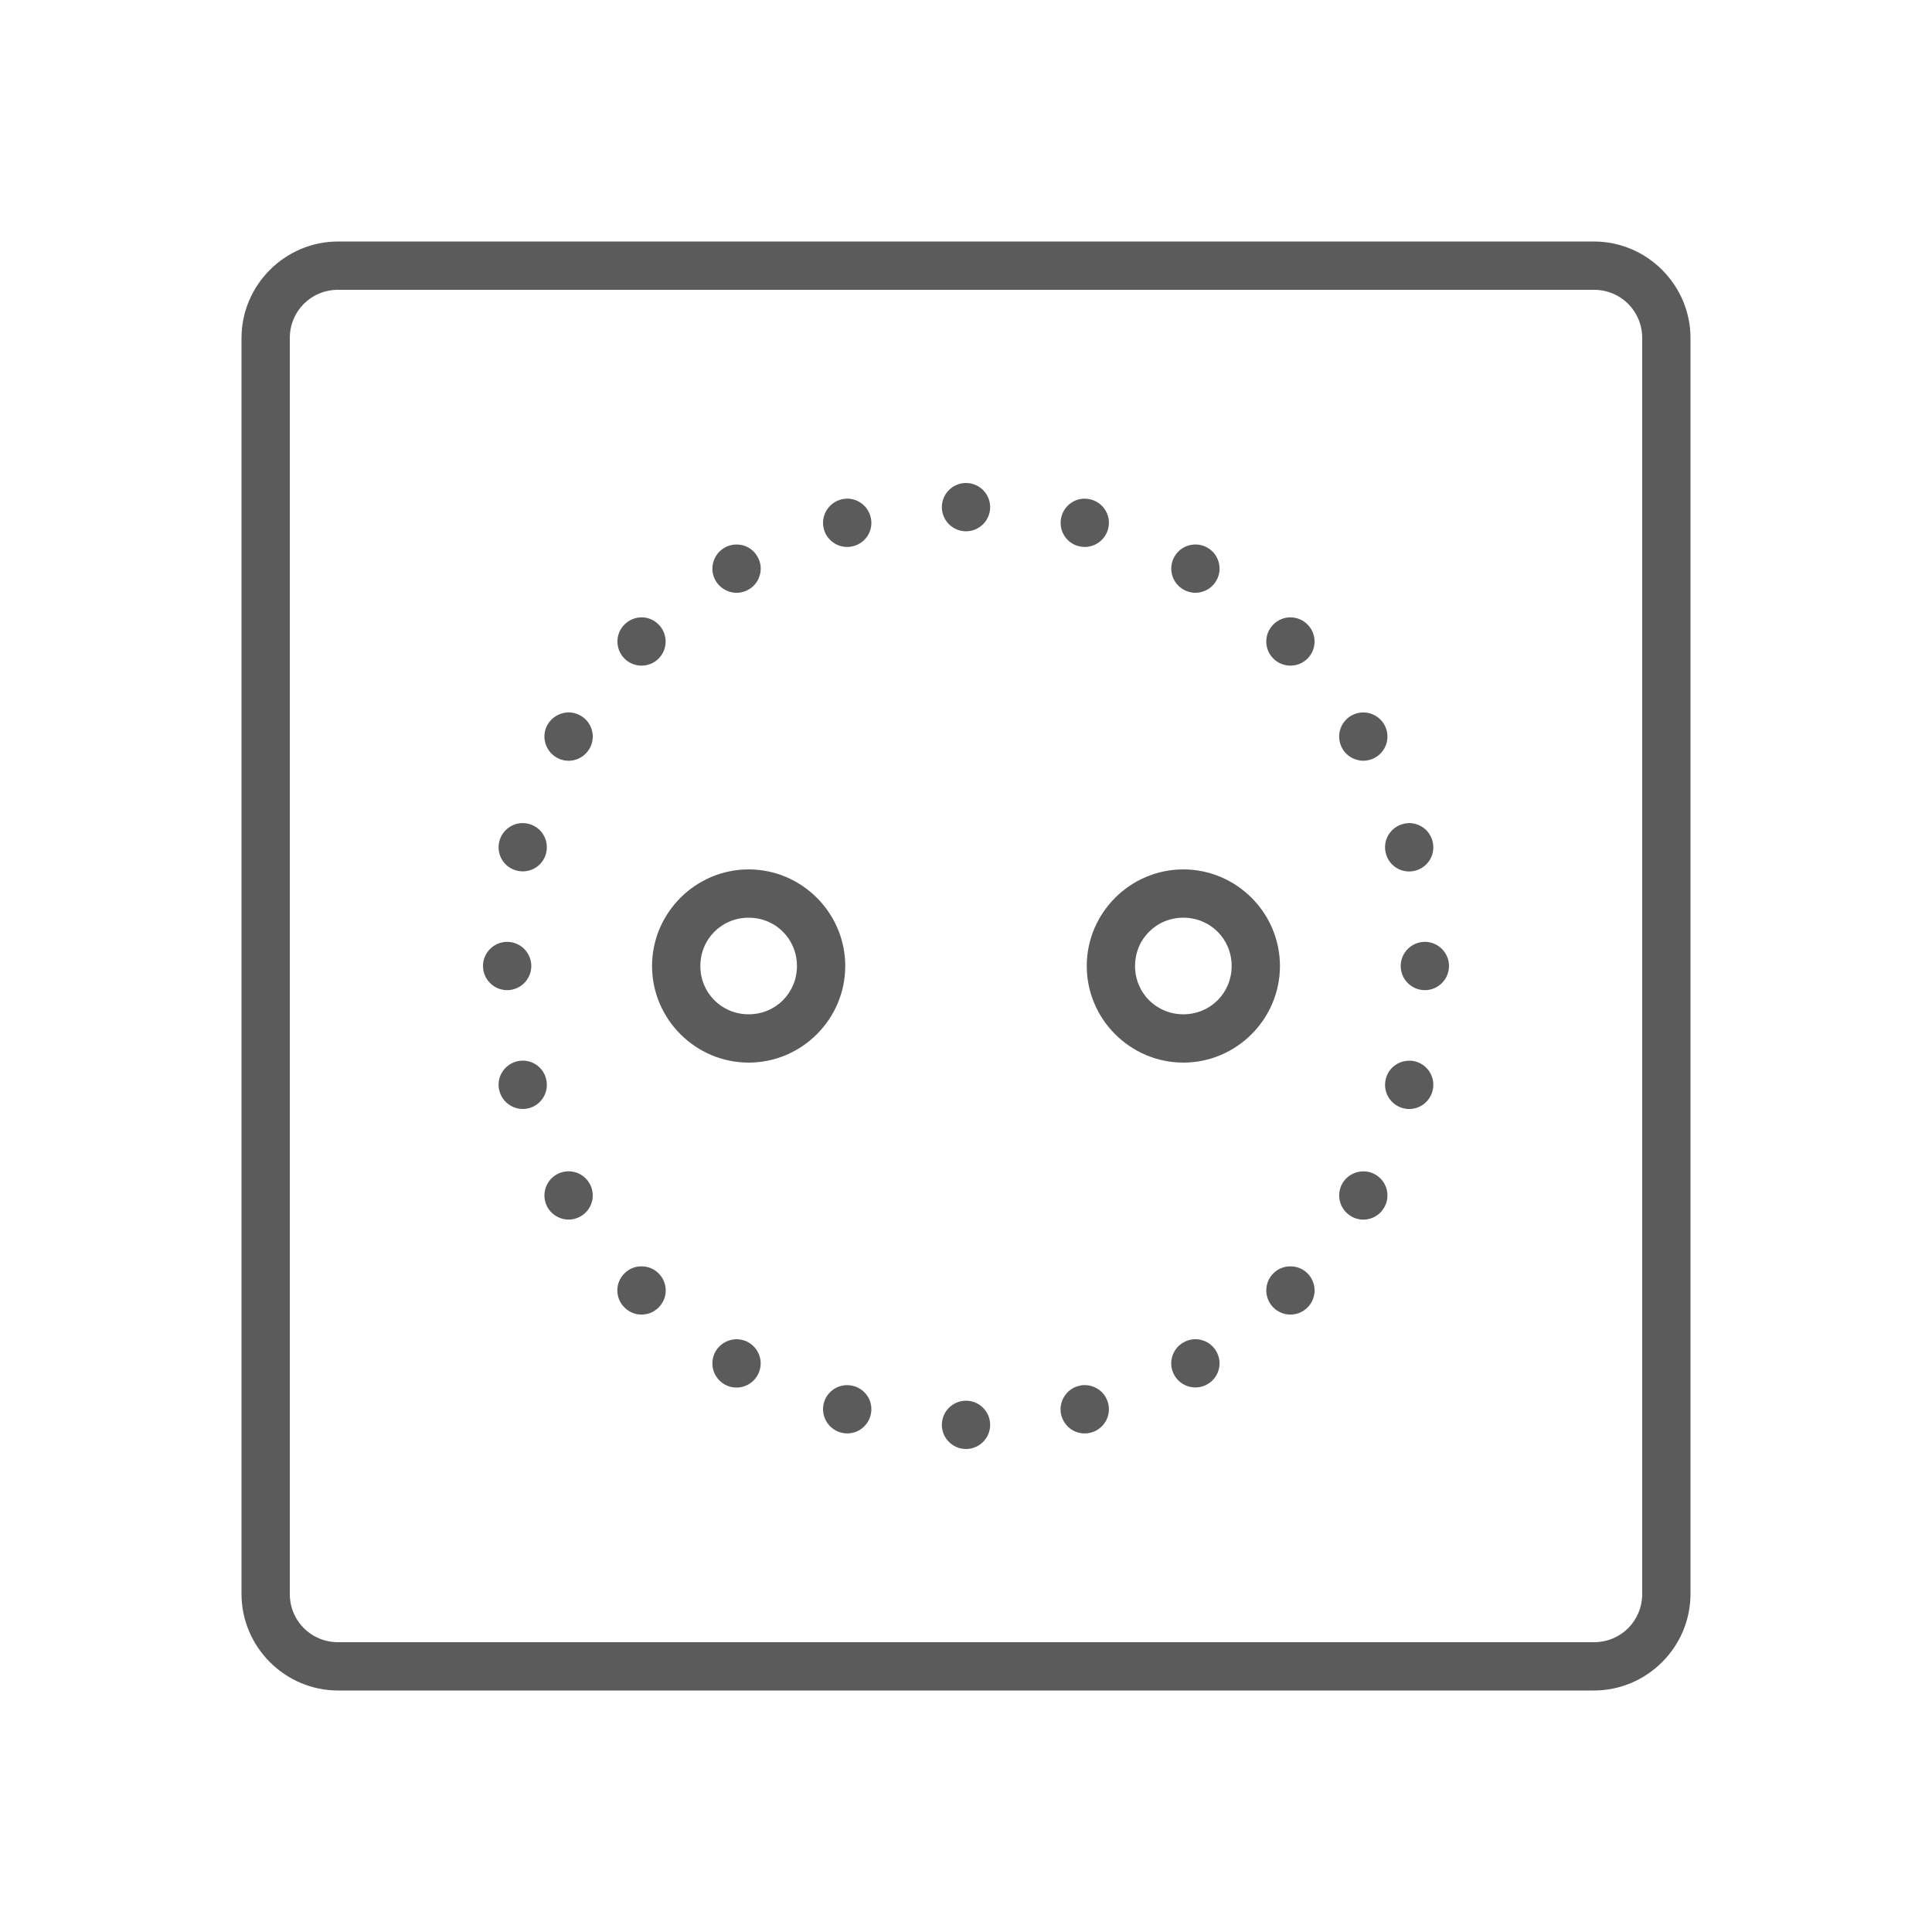 ﻿<?xml version="1.0" encoding="utf-8"?>
<svg xmlns="http://www.w3.org/2000/svg" viewBox="0 0 80 80" width="480" height="480">
  <path d="M14 10C11.801 10 10 11.801 10 14L10 66C10 68.199 11.801 70 14 70L66 70C68.199 70 70 68.199 70 66L70 14C70 11.801 68.199 10 66 10 Z M 14 12L66 12C67.117 12 68 12.883 68 14L68 66C68 67.117 67.117 68 66 68L14 68C12.883 68 12 67.117 12 66L12 14C12 12.883 12.883 12 14 12 Z M 40 20C39.449 20 39 20.449 39 21C39 21.551 39.449 22 40 22C40.551 22 41 21.551 41 21C41 20.449 40.551 20 40 20 Z M 35.09 20.648C35.066 20.648 35.043 20.648 35.02 20.652C34.953 20.656 34.887 20.664 34.824 20.684C34.289 20.828 33.973 21.375 34.113 21.906C34.258 22.441 34.805 22.758 35.34 22.613C35.875 22.473 36.191 21.926 36.047 21.391C35.93 20.957 35.539 20.652 35.09 20.648 Z M 44.906 20.648C44.457 20.652 44.066 20.957 43.953 21.391C43.809 21.926 44.125 22.473 44.656 22.613C45.191 22.758 45.738 22.441 45.883 21.906C46.027 21.375 45.711 20.828 45.176 20.684C45.09 20.66 45 20.648 44.906 20.648 Z M 30.477 22.547C30.309 22.551 30.145 22.594 30 22.68C29.523 22.957 29.355 23.566 29.633 24.047C29.766 24.273 29.984 24.441 30.242 24.512C30.496 24.582 30.77 24.547 31 24.41C31.23 24.281 31.398 24.062 31.465 23.805C31.535 23.547 31.5 23.273 31.363 23.047C31.184 22.727 30.844 22.535 30.477 22.547 Z M 49.453 22.547C49.109 22.562 48.801 22.75 48.633 23.047C48.355 23.523 48.523 24.137 49 24.41C49.477 24.688 50.09 24.523 50.363 24.047C50.5 23.816 50.535 23.543 50.465 23.289C50.398 23.031 50.23 22.812 50 22.68C49.832 22.582 49.645 22.539 49.453 22.547 Z M 26.578 25.562C26.309 25.562 26.047 25.668 25.859 25.859C25.469 26.246 25.469 26.883 25.859 27.27C26.246 27.66 26.883 27.66 27.27 27.27C27.66 26.883 27.66 26.246 27.27 25.859C27.086 25.672 26.84 25.566 26.578 25.562 Z M 53.449 25.562C53.18 25.559 52.918 25.664 52.727 25.859C52.336 26.246 52.336 26.883 52.727 27.27C53.117 27.66 53.75 27.66 54.141 27.27C54.531 26.883 54.531 26.246 54.141 25.859C53.957 25.672 53.711 25.57 53.449 25.562 Z M 56.426 29.5C56.262 29.504 56.098 29.551 55.953 29.633C55.723 29.766 55.555 29.984 55.484 30.242C55.418 30.496 55.453 30.77 55.586 31C55.719 31.23 55.938 31.398 56.195 31.465C56.449 31.535 56.723 31.5 56.953 31.363C57.43 31.09 57.594 30.477 57.316 30C57.137 29.684 56.793 29.492 56.426 29.5 Z M 23.496 29.5C23.156 29.52 22.848 29.707 22.676 30C22.543 30.23 22.508 30.504 22.578 30.758C22.648 31.016 22.816 31.234 23.047 31.367C23.523 31.645 24.133 31.477 24.41 31C24.688 30.523 24.523 29.91 24.047 29.637C23.879 29.539 23.688 29.492 23.496 29.5 Z M 21.637 34.082C21.188 34.086 20.797 34.391 20.68 34.824C20.535 35.359 20.852 35.906 21.387 36.047C21.922 36.191 22.469 35.875 22.609 35.344C22.754 34.809 22.438 34.262 21.906 34.117C21.816 34.094 21.727 34.082 21.637 34.082 Z M 58.359 34.082C58.336 34.082 58.312 34.086 58.289 34.086C58.223 34.09 58.156 34.102 58.094 34.121C57.836 34.188 57.617 34.355 57.484 34.586C57.352 34.812 57.316 35.086 57.387 35.344C57.453 35.602 57.621 35.82 57.852 35.953C58.082 36.086 58.355 36.121 58.609 36.051C59.145 35.906 59.461 35.359 59.316 34.828C59.203 34.391 58.812 34.09 58.359 34.082 Z M 31 36C28.801 36 27 37.801 27 40C27 42.199 28.801 44 31 44C33.199 44 35 42.199 35 40C35 37.801 33.199 36 31 36 Z M 49 36C46.801 36 45 37.801 45 40C45 42.199 46.801 44 49 44C51.199 44 53 42.199 53 40C53 37.801 51.199 36 49 36 Z M 31 38C32.117 38 33 38.883 33 40C33 41.117 32.117 42 31 42C29.883 42 29 41.117 29 40C29 38.883 29.883 38 31 38 Z M 49 38C50.117 38 51 38.883 51 40C51 41.117 50.117 42 49 42C47.883 42 47 41.117 47 40C47 38.883 47.883 38 49 38 Z M 21 39C20.449 39 20 39.449 20 40C20 40.551 20.449 41 21 41C21.551 41 22 40.551 22 40C22 39.449 21.551 39 21 39 Z M 59 39C58.449 39 58 39.449 58 40C58 40.551 58.449 41 59 41C59.551 41 60 40.551 60 40C60 39.449 59.551 39 59 39 Z M 21.656 43.918C21.629 43.918 21.605 43.918 21.582 43.922C21.516 43.926 21.453 43.934 21.387 43.953C20.852 44.098 20.535 44.645 20.68 45.176C20.824 45.711 21.371 46.027 21.906 45.887C22.438 45.742 22.754 45.195 22.609 44.66C22.496 44.227 22.105 43.922 21.656 43.918 Z M 58.344 43.922C57.891 43.926 57.5 44.227 57.387 44.66C57.242 45.195 57.559 45.742 58.094 45.887C58.625 46.031 59.172 45.715 59.316 45.18C59.461 44.645 59.145 44.098 58.609 43.953C58.523 43.93 58.434 43.918 58.344 43.922 Z M 23.52 48.5C23.355 48.504 23.191 48.551 23.047 48.633C22.566 48.91 22.402 49.52 22.676 50C22.809 50.227 23.027 50.395 23.285 50.465C23.543 50.535 23.816 50.5 24.047 50.363C24.273 50.234 24.441 50.016 24.512 49.758C24.578 49.5 24.543 49.227 24.41 49C24.227 48.684 23.887 48.492 23.52 48.5 Z M 56.406 48.504C56.066 48.52 55.758 48.707 55.586 49C55.309 49.48 55.477 50.09 55.953 50.367C56.43 50.645 57.043 50.48 57.316 50C57.594 49.523 57.43 48.914 56.953 48.637C56.789 48.539 56.598 48.496 56.406 48.504 Z M 26.578 52.438C26.309 52.43 26.047 52.535 25.859 52.727C25.668 52.914 25.562 53.168 25.562 53.434C25.562 53.699 25.668 53.953 25.859 54.141C26.246 54.531 26.883 54.531 27.27 54.141C27.461 53.953 27.566 53.699 27.566 53.434C27.566 53.168 27.461 52.914 27.27 52.727C27.086 52.543 26.84 52.438 26.578 52.438 Z M 53.449 52.438C53.18 52.43 52.918 52.535 52.727 52.727C52.539 52.914 52.434 53.168 52.434 53.434C52.434 53.699 52.539 53.953 52.727 54.141C53.117 54.531 53.75 54.531 54.141 54.141C54.328 53.953 54.434 53.699 54.434 53.434C54.434 53.168 54.328 52.914 54.141 52.727C53.957 52.543 53.707 52.438 53.449 52.438 Z M 49.473 55.453C49.309 55.457 49.145 55.504 49 55.59C48.52 55.863 48.355 56.477 48.633 56.953C48.91 57.43 49.52 57.594 50 57.316C50.477 57.043 50.641 56.43 50.363 55.953C50.184 55.637 49.84 55.445 49.473 55.453 Z M 30.453 55.457C30.113 55.473 29.805 55.66 29.633 55.953C29.5 56.184 29.465 56.457 29.531 56.715C29.602 56.973 29.77 57.191 30 57.324C30.477 57.598 31.09 57.434 31.363 56.953C31.641 56.477 31.477 55.867 31 55.59C30.832 55.492 30.645 55.449 30.453 55.457 Z M 44.926 57.355C44.902 57.352 44.879 57.355 44.855 57.355C44.789 57.359 44.723 57.371 44.656 57.391C44.402 57.457 44.184 57.625 44.051 57.855C43.918 58.082 43.879 58.355 43.949 58.613C44.02 58.871 44.188 59.09 44.414 59.223C44.645 59.355 44.918 59.391 45.176 59.32C45.711 59.176 46.027 58.629 45.883 58.094C45.766 57.66 45.375 57.359 44.926 57.355 Z M 35.074 57.355C34.625 57.359 34.23 57.66 34.113 58.094C33.973 58.629 34.289 59.176 34.824 59.32C35.355 59.465 35.902 59.148 36.047 58.613C36.191 58.078 35.875 57.531 35.34 57.391C35.254 57.367 35.164 57.355 35.074 57.355 Z M 40 58C39.449 58 39 58.449 39 59C39 59.551 39.449 60 40 60C40.551 60 41 59.551 41 59C41 58.449 40.551 58 40 58Z" fill="#5B5B5B" />
</svg>